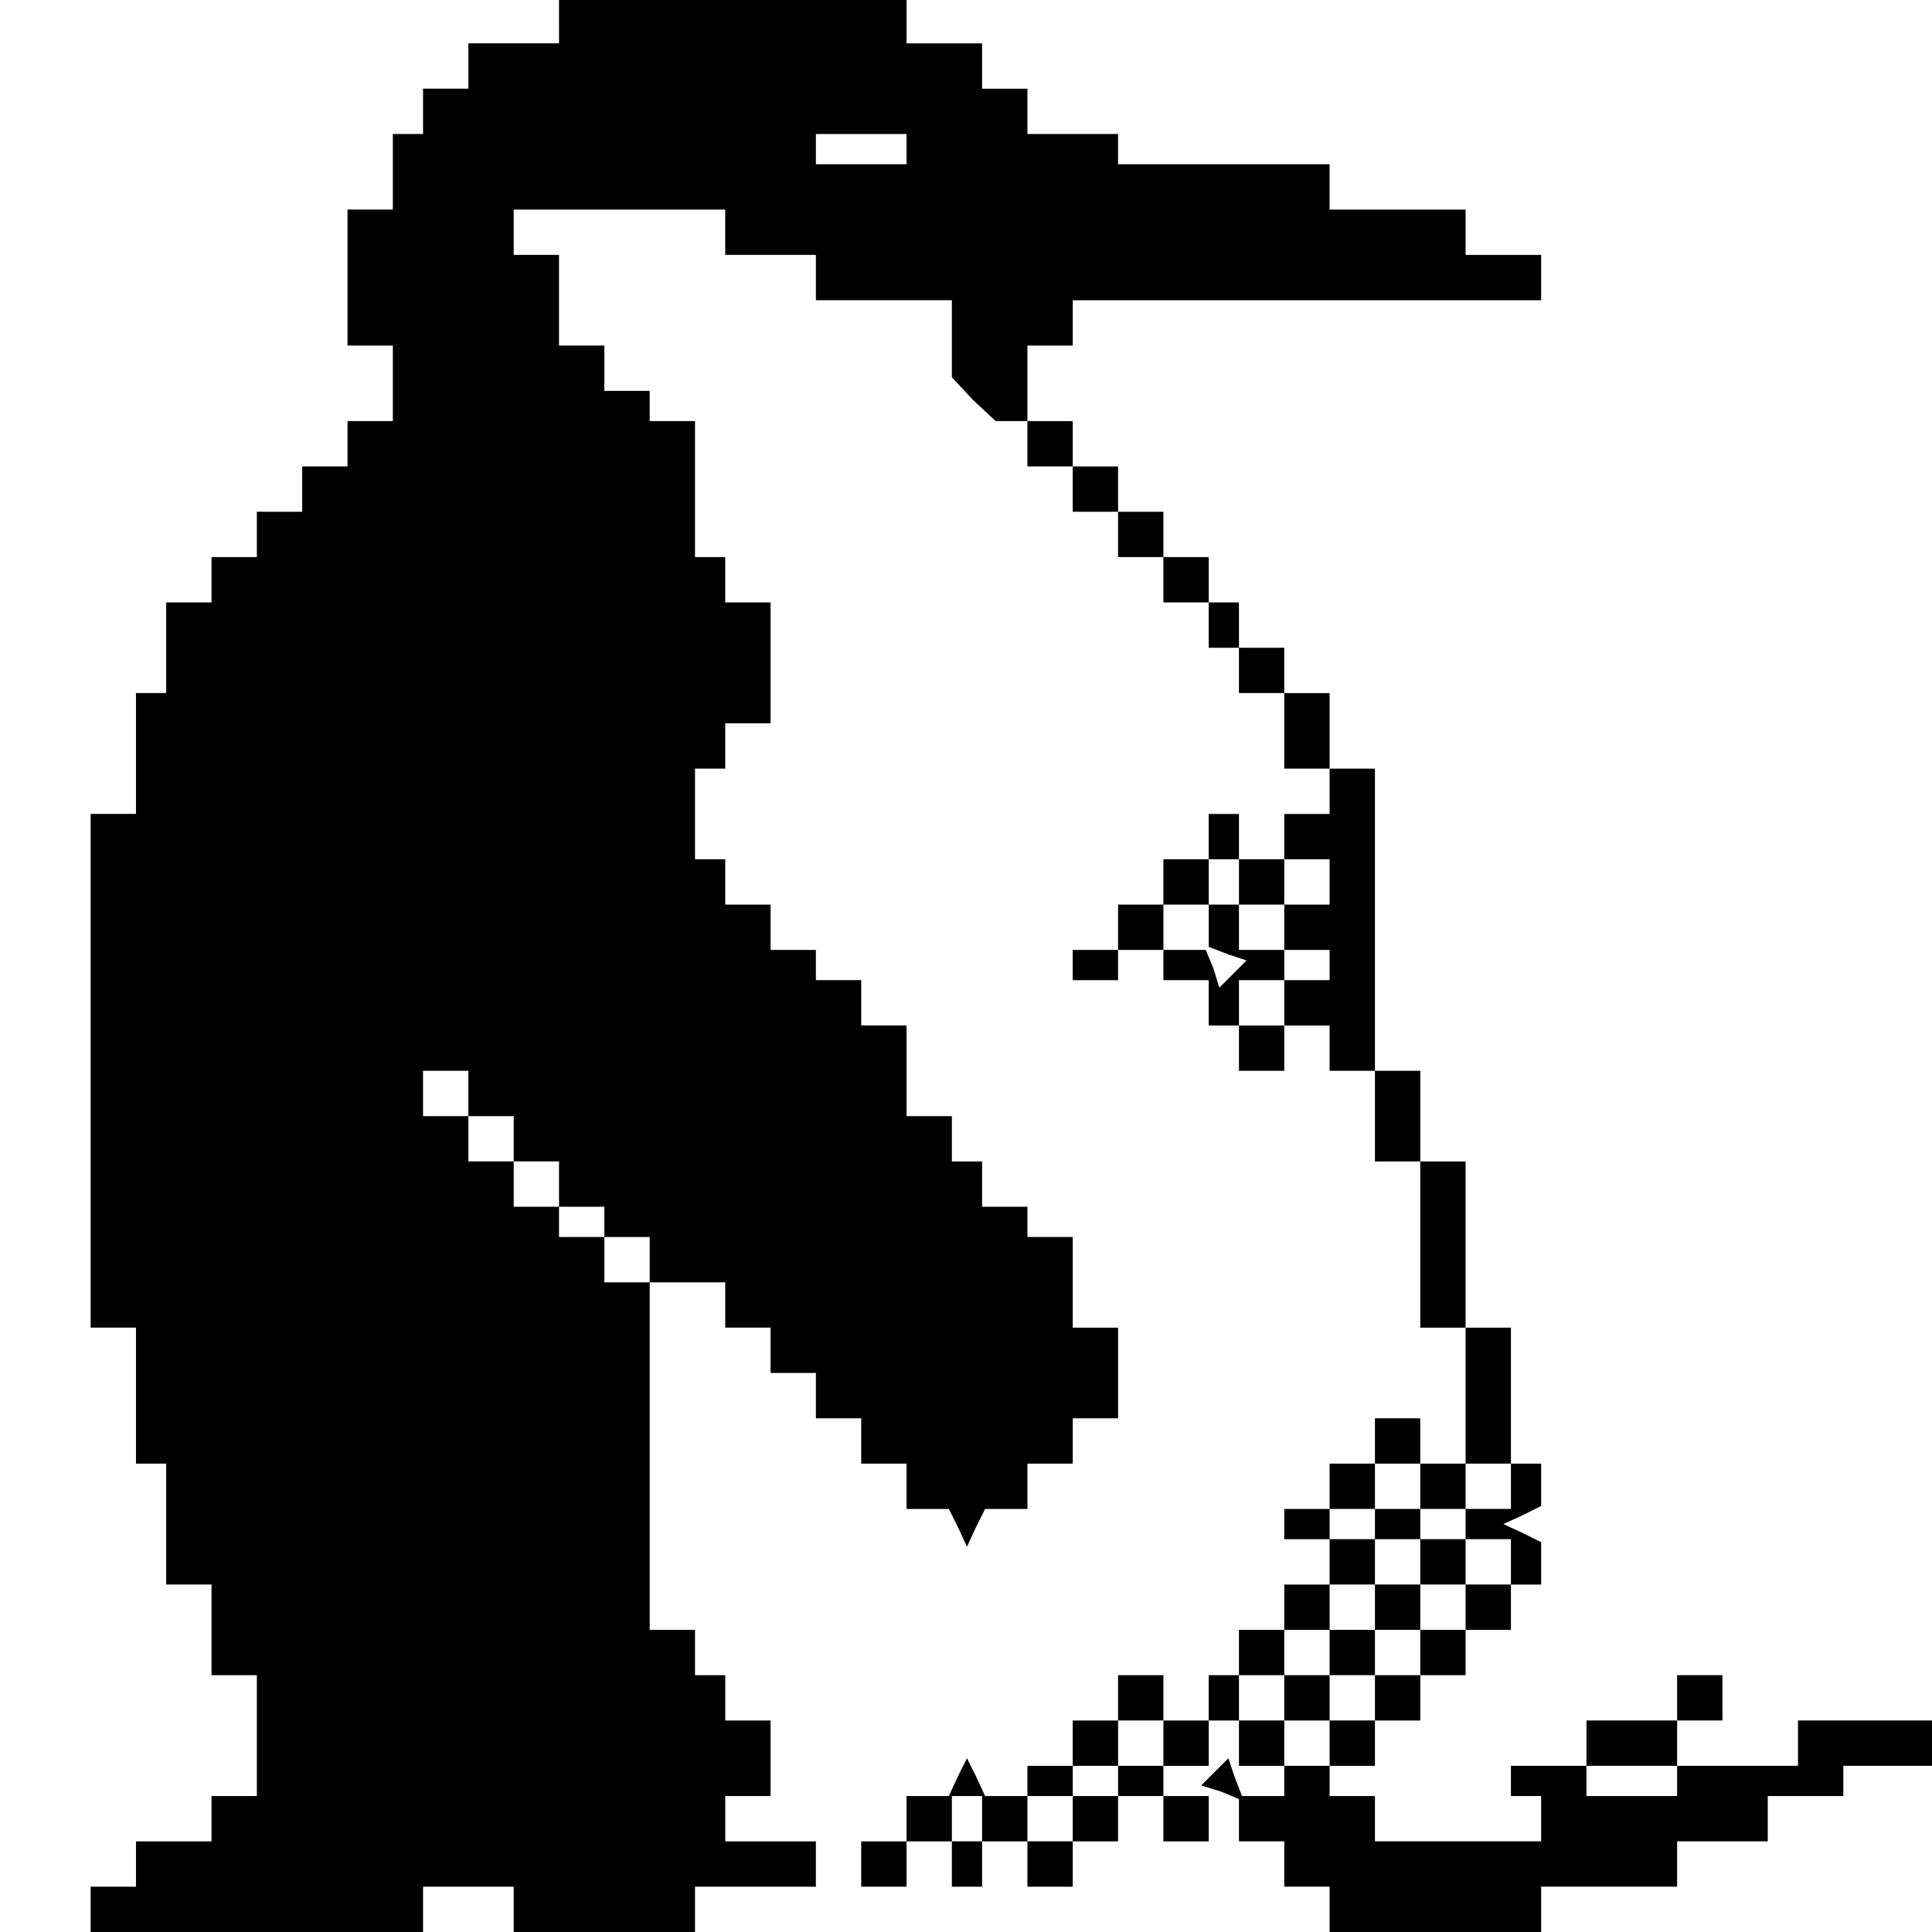 <?xml version="1.0" standalone="no"?>
<!DOCTYPE svg PUBLIC "-//W3C//DTD SVG 20010904//EN"
 "http://www.w3.org/TR/2001/REC-SVG-20010904/DTD/svg10.dtd">
<svg version="1.0" xmlns="http://www.w3.org/2000/svg"
 width="468pt" height="468pt" viewBox="0 0 468 468"
 preserveAspectRatio="xMidYMid meet">
<g transform="translate(0,468) scale(0.366,-0.366)"
fill="#000000" stroke="none">
<path d="M370 1265 l0 -15 -30 0 -30 0 0 -15 0 -15 -15 0 -15 0 0 -15 0 -15
-10 0 -10 0 0 -25 0 -25 -15 0 -15 0 0 -45 0 -45 15 0 15 0 0 -25 0 -25 -15 0
-15 0 0 -15 0 -15 -15 0 -15 0 0 -15 0 -15 -15 0 -15 0 0 -15 0 -15 -15 0 -15
0 0 -15 0 -15 -15 0 -15 0 0 -30 0 -30 -10 0 -10 0 0 -40 0 -40 -15 0 -15 0 0
-170 0 -170 15 0 15 0 0 -45 0 -45 10 0 10 0 0 -40 0 -40 15 0 15 0 0 -30 0
-30 15 0 15 0 0 -40 0 -40 -15 0 -15 0 0 -15 0 -15 -25 0 -25 0 0 -15 0 -15
-15 0 -15 0 0 -15 0 -15 110 0 110 0 0 15 0 15 30 0 30 0 0 -15 0 -15 60 0 60
0 0 15 0 15 40 0 40 0 0 15 0 15 -30 0 -30 0 0 15 0 15 15 0 15 0 0 25 0 25
-15 0 -15 0 0 15 0 15 -10 0 -10 0 0 15 0 15 -15 0 -15 0 0 115 0 115 -15 0
-15 0 0 15 0 15 -15 0 -15 0 0 10 0 10 -15 0 -15 0 0 15 0 15 -15 0 -15 0 0
15 0 15 -15 0 -15 0 0 15 0 15 15 0 15 0 0 -15 0 -15 15 0 15 0 0 -15 0 -15
15 0 15 0 0 -15 0 -15 15 0 15 0 0 -10 0 -10 15 0 15 0 0 -15 0 -15 25 0 25 0
0 -15 0 -15 15 0 15 0 0 -15 0 -15 15 0 15 0 0 -15 0 -15 15 0 15 0 0 -15 0
-15 15 0 15 0 0 -15 0 -15 14 0 14 0 6 -12 6 -13 6 13 6 12 14 0 14 0 0 15 0
15 15 0 15 0 0 15 0 15 15 0 15 0 0 30 0 30 -15 0 -15 0 0 30 0 30 -15 0 -15
0 0 10 0 10 -15 0 -15 0 0 15 0 15 -10 0 -10 0 0 15 0 15 -15 0 -15 0 0 30 0
30 -15 0 -15 0 0 15 0 15 -15 0 -15 0 0 10 0 10 -15 0 -15 0 0 15 0 15 -15 0
-15 0 0 15 0 15 -10 0 -10 0 0 30 0 30 10 0 10 0 0 15 0 15 15 0 15 0 0 40 0
40 -15 0 -15 0 0 15 0 15 -10 0 -10 0 0 45 0 45 -15 0 -15 0 0 10 0 10 -15 0
-15 0 0 15 0 15 -15 0 -15 0 0 30 0 30 -15 0 -15 0 0 15 0 15 70 0 70 0 0 -15
0 -15 30 0 30 0 0 -15 0 -15 45 0 45 0 0 -26 0 -25 14 -15 15 -14 10 0 11 0 0
-15 0 -15 15 0 15 0 0 -15 0 -15 15 0 15 0 0 -15 0 -15 15 0 15 0 0 -15 0 -15
15 0 15 0 0 -15 0 -15 10 0 10 0 0 -15 0 -15 15 0 15 0 0 -25 0 -25 15 0 15 0
0 -15 0 -15 -15 0 -15 0 0 -15 0 -15 15 0 15 0 0 -15 0 -15 -15 0 -15 0 0 -15
0 -15 15 0 15 0 0 -10 0 -10 -15 0 -15 0 0 -15 0 -15 -15 0 -15 0 0 15 0 15
15 0 15 0 0 10 0 10 -15 0 -15 0 0 15 0 15 15 0 15 0 0 15 0 15 -15 0 -15 0 0
15 0 15 -10 0 -10 0 0 -15 0 -15 -15 0 -15 0 0 -15 0 -15 -15 0 -15 0 0 -15 0
-15 -15 0 -15 0 0 -10 0 -10 15 0 15 0 0 10 0 10 15 0 15 0 0 -10 0 -10 15 0
15 0 0 -15 0 -15 10 0 10 0 0 -15 0 -15 15 0 15 0 0 15 0 15 15 0 15 0 0 -15
0 -15 15 0 15 0 0 -30 0 -30 15 0 15 0 0 -55 0 -55 15 0 15 0 0 -45 0 -45 -15
0 -15 0 0 15 0 15 -15 0 -15 0 0 -15 0 -15 -15 0 -15 0 0 -15 0 -15 -15 0 -15
0 0 -10 0 -10 15 0 15 0 0 -15 0 -15 -15 0 -15 0 0 -15 0 -15 -15 0 -15 0 0
-15 0 -15 -10 0 -10 0 0 -15 0 -15 -15 0 -15 0 0 15 0 15 -15 0 -15 0 0 -15 0
-15 -15 0 -15 0 0 -15 0 -15 -15 0 -15 0 0 -10 0 -10 -14 0 -14 0 -6 13 -6 12
-6 -12 -6 -13 -14 0 -14 0 0 -15 0 -15 -15 0 -15 0 0 -15 0 -15 15 0 15 0 0
15 0 15 15 0 15 0 0 -15 0 -15 10 0 10 0 0 15 0 15 15 0 15 0 0 -15 0 -15 15
0 15 0 0 15 0 15 15 0 15 0 0 15 0 15 15 0 15 0 0 -15 0 -15 15 0 15 0 0 15 0
15 -15 0 -15 0 0 10 0 10 15 0 15 0 0 15 0 15 10 0 10 0 0 -15 0 -15 15 0 15
0 0 15 0 15 15 0 15 0 0 -15 0 -15 15 0 15 0 0 15 0 15 15 0 15 0 0 15 0 15
15 0 15 0 0 15 0 15 15 0 15 0 0 15 0 15 10 0 10 0 0 14 0 14 -12 6 -13 6 13
6 12 6 0 14 0 14 -10 0 -10 0 0 45 0 45 -15 0 -15 0 0 55 0 55 -15 0 -15 0 0
30 0 30 -15 0 -15 0 0 100 0 100 -15 0 -15 0 0 25 0 25 -15 0 -15 0 0 15 0 15
-15 0 -15 0 0 15 0 15 -10 0 -10 0 0 15 0 15 -15 0 -15 0 0 15 0 15 -15 0 -15
0 0 15 0 15 -15 0 -15 0 0 15 0 15 -15 0 -15 0 0 25 0 25 15 0 15 0 0 15 0 15
155 0 155 0 0 15 0 15 -25 0 -25 0 0 15 0 15 -45 0 -45 0 0 15 0 15 -70 0 -70
0 0 10 0 10 -30 0 -30 0 0 15 0 15 -15 0 -15 0 0 15 0 15 -25 0 -25 0 0 15 0
15 -115 0 -115 0 0 -15z m230 -85 l0 -10 -30 0 -30 0 0 10 0 10 30 0 30 0 0
-10z m220 -485 l0 -15 -10 0 -10 0 0 -14 0 -14 13 -5 12 -4 -9 -9 -9 -9 -4 13
-5 12 -14 0 -14 0 0 15 0 15 15 0 15 0 0 15 0 15 10 0 10 0 0 -15z m120 -400
l0 -15 15 0 15 0 0 15 0 15 15 0 15 0 0 -15 0 -15 -15 0 -15 0 0 -10 0 -10 15
0 15 0 0 -15 0 -15 -15 0 -15 0 0 -15 0 -15 -15 0 -15 0 0 -15 0 -15 -15 0
-15 0 0 -15 0 -15 -15 0 -15 0 0 15 0 15 -15 0 -15 0 0 -15 0 -15 -15 0 -15 0
0 15 0 15 15 0 15 0 0 15 0 15 15 0 15 0 0 15 0 15 15 0 15 0 0 15 0 15 -15 0
-15 0 0 10 0 10 15 0 15 0 0 15 0 15 15 0 15 0 0 -15z m-170 -170 l0 -15 -15
0 -15 0 0 -10 0 -10 -15 0 -15 0 0 -15 0 -15 -15 0 -15 0 0 15 0 15 15 0 15 0
0 10 0 10 15 0 15 0 0 15 0 15 15 0 15 0 0 -15z m-120 -50 l0 -15 -10 0 -10 0
0 15 0 15 10 0 10 0 0 -15z"/>
<path d="M910 270 l0 -10 15 0 15 0 0 -15 0 -15 -15 0 -15 0 0 -15 0 -15 -15
0 -15 0 0 -15 0 -15 15 0 15 0 0 15 0 15 15 0 15 0 0 15 0 15 15 0 15 0 0 15
0 15 -15 0 -15 0 0 10 0 10 -15 0 -15 0 0 -10z"/>
<path d="M1110 155 l0 -15 -30 0 -30 0 0 -15 0 -15 30 0 30 0 0 15 0 15 15 0
15 0 0 15 0 15 -15 0 -15 0 0 -15z"/>
<path d="M1190 125 l0 -15 -40 0 -40 0 0 -10 0 -10 -30 0 -30 0 0 10 0 10 -25
0 -25 0 0 -10 0 -10 10 0 10 0 0 -15 0 -15 -55 0 -55 0 0 15 0 15 -15 0 -15 0
0 10 0 10 -15 0 -15 0 0 -10 0 -10 -14 0 -14 0 -5 13 -4 12 -9 -9 -9 -9 13 -4
12 -5 0 -14 0 -14 15 0 15 0 0 -15 0 -15 15 0 15 0 0 -15 0 -15 70 0 70 0 0
15 0 15 45 0 45 0 0 15 0 15 30 0 30 0 0 15 0 15 25 0 25 0 0 10 0 10 30 0 30
0 0 15 0 15 -45 0 -45 0 0 -15z"/>
</g>
</svg>
